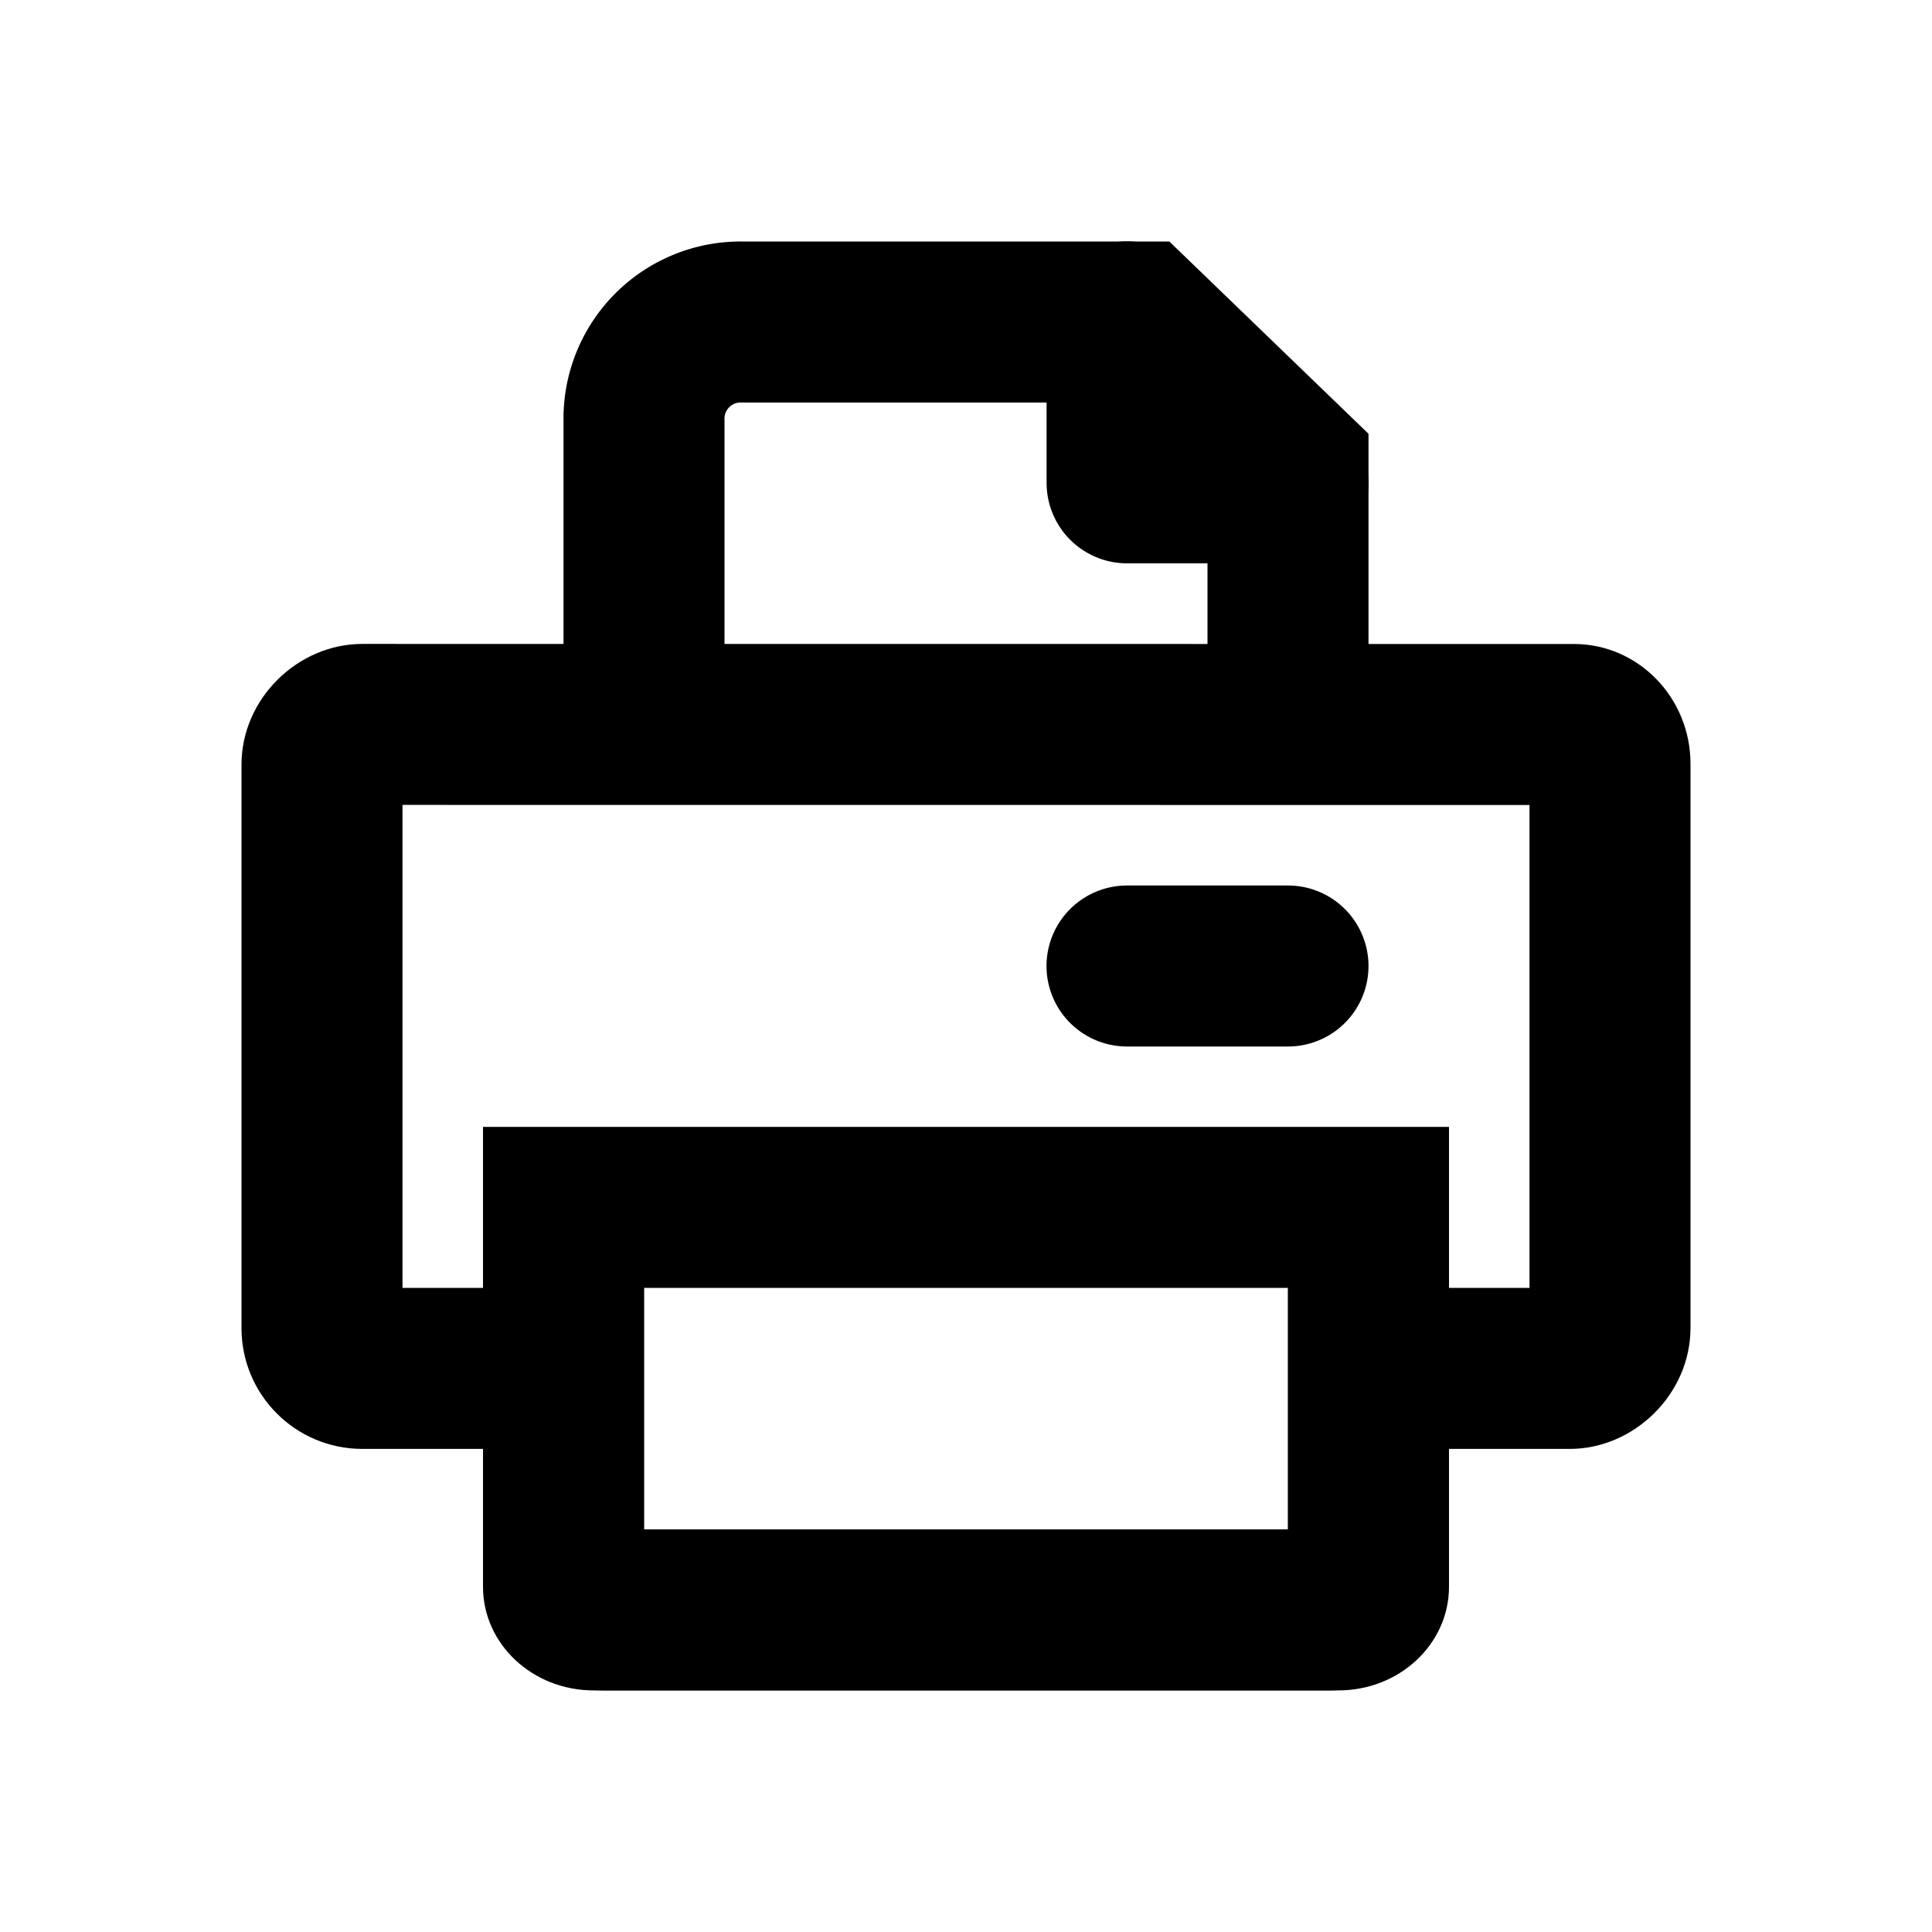 <svg xmlns="http://www.w3.org/2000/svg" viewBox="0 0 24 24">
    <g transform="translate(3 4.439)">
        <g transform="translate(-4 -7.016)" fill="none" stroke-miterlimit="10">
            <path
                d="M20.553,10.577H5.5a1.524,1.524,0,0,0-1.5,1.5v7a1.5,1.5,0,0,0,1.5,1.5H7v1.5a1.527,1.527,0,0,0,1.5,1.5H17.5a1.525,1.525,0,0,0,1.5-1.5v-1.5h1.5a1.526,1.526,0,0,0,1.5-1.5V12.066A1.469,1.469,0,0,0,20.553,10.577Z"
                stroke="none" />
            <path
                d="M 6 12.576 L 6 18.576 L 9 18.576 L 9 21.576 L 17 21.576 L 17 18.576 L 20 18.576 L 20 12.577 L 6 12.576 M 5.5 10.576 L 20.553 10.577 C 21.352 10.577 22 11.244 22 12.066 L 22 19.072 C 22 19.895 21.299 20.576 20.5 20.576 L 19 20.576 L 19 22.076 C 19 22.894 18.299 23.576 17.505 23.576 L 8.497 23.576 C 7.703 23.576 7 22.894 7 22.076 L 7 20.576 L 5.5 20.576 C 4.665 20.574 4 19.899 4 19.076 L 4 12.076 C 4 11.254 4.701 10.576 5.5 10.576 Z"
                stroke="none" fill="#000" />
        </g>
        <g transform="translate(-4.635 -7.424)" fill="none" stroke-miterlimit="10">
            <path d="M7.635,16.984h12V22.7a1.333,1.333,0,0,1-1.375,1.287H9.01A1.333,1.333,0,0,1,7.635,22.7Z"
                stroke="none" />
            <path
                d="M 9.635 18.984 L 9.635 21.984 L 17.635 21.984 L 17.635 18.984 L 9.635 18.984 M 7.635 16.984 L 19.635 16.984 L 19.635 22.697 C 19.635 23.408 19.02 23.984 18.26 23.984 L 9.01 23.984 C 8.25 23.984 7.635 23.408 7.635 22.697 L 7.635 16.984 Z"
                stroke="none" fill="#000" />
        </g>
        <line x2="2" transform="translate(11 7.561)" fill="none" stroke="#000" stroke-linecap="round"
            stroke-miterlimit="10" stroke-width="2" />
        <g transform="translate(5 -0.439)">
            <path d="M20.627,6.587h-2v-2Z" transform="translate(-12.626 -4.589)" fill="none" stroke="#000"
                stroke-linejoin="round" stroke-width="2" />
            <path d="M10.726,9.587V5.782a1.2,1.2,0,0,1,1.21-1.195h4.912L18.726,6.4V9.587"
                transform="translate(-10.726 -4.587)" fill="none" stroke="#000" stroke-miterlimit="10"
                stroke-width="2" />
        </g>
    </g>
</svg>